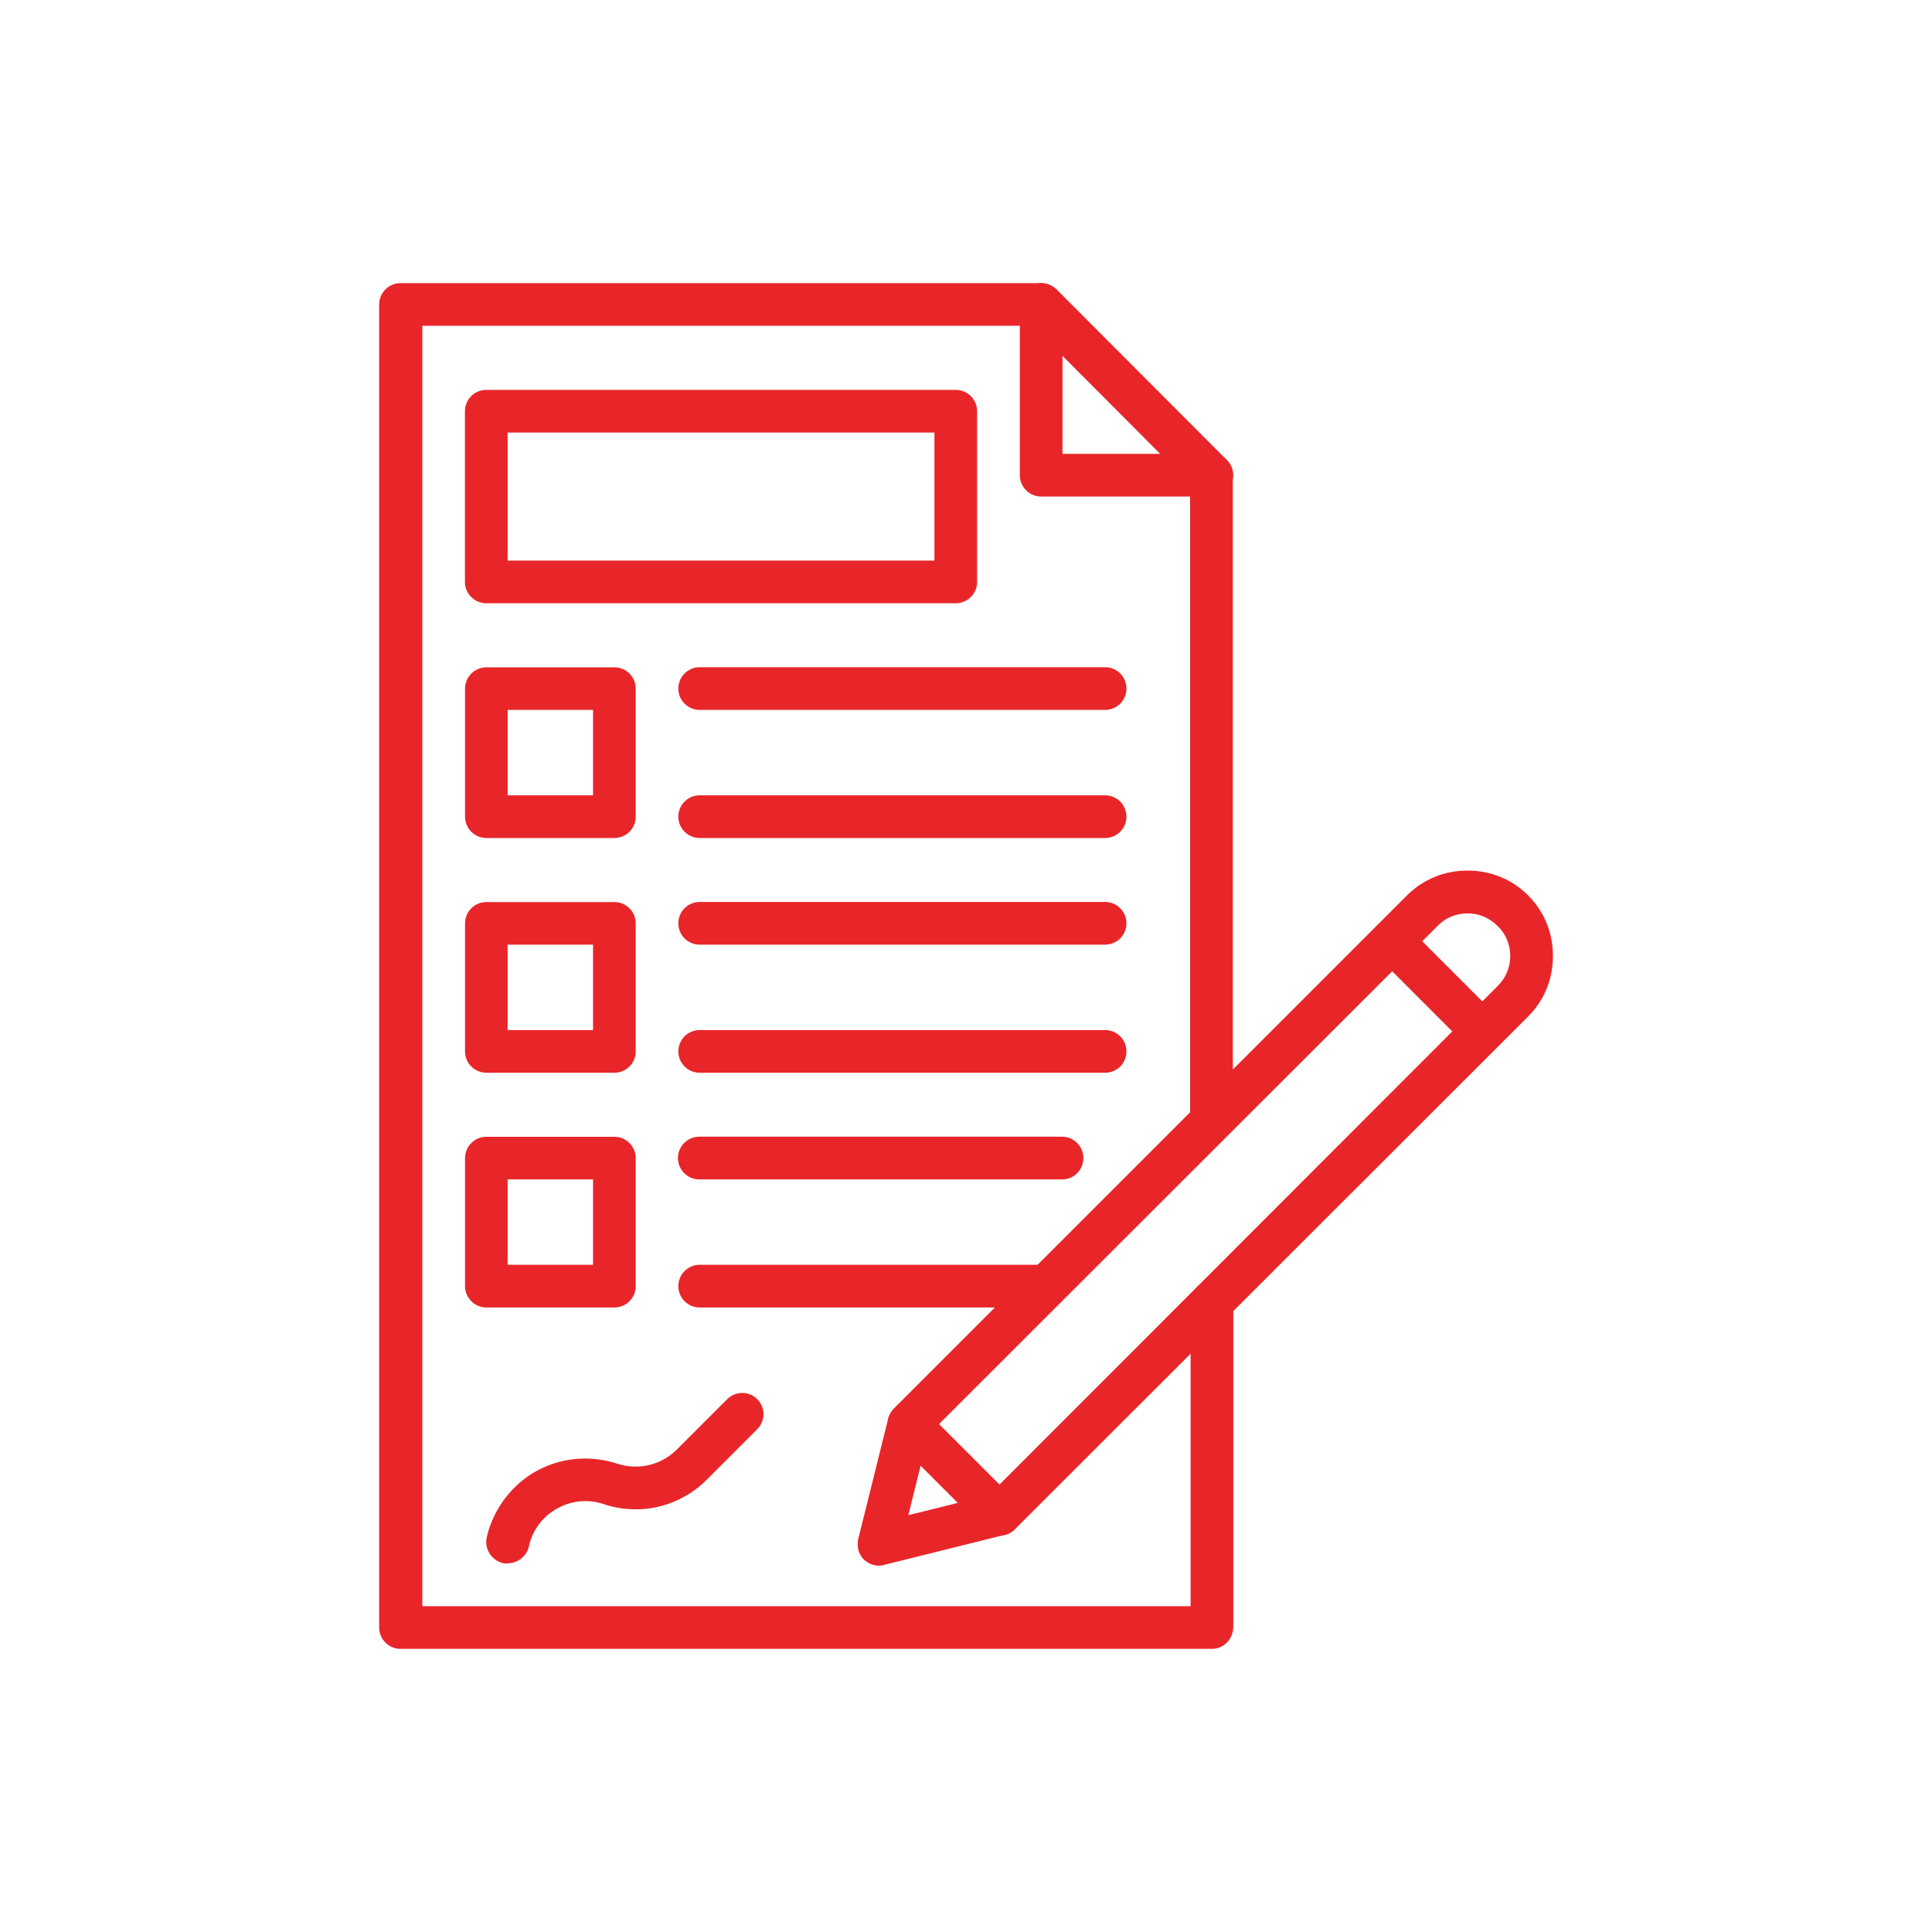 <?xml version="1.0" encoding="UTF-8"?>
<svg id="Layer_1" data-name="Layer 1" xmlns="http://www.w3.org/2000/svg" version="1.1" viewBox="0 0 200 200">
  <defs>
    <style>
      .cls-1 {
        fill: #e82629;
        stroke-width: 0px;
      }
    </style>
  </defs>
  <g id="_25545_-_Registration" data-name="25545 - Registration">
    <g>
      <path class="cls-1" d="M125.45,170.69H41.46c-1.22,0-2.21-.99-2.21-2.21V31.52c0-1.22.99-2.21,2.21-2.21h66.32c.59,0,1.13.23,1.58.63l17.63,17.67c.41.41.63.99.63,1.58v66.81c0,1.22-.99,2.21-2.21,2.21s-2.21-.99-2.21-2.21V50.09l-16.32-16.37h-63.16v132.55h79.53v-31.47c0-1.22.99-2.21,2.21-2.21s2.21.99,2.21,2.21v33.68c-.05,1.22-.99,2.21-2.21,2.21Z"/>
      <path class="cls-1" d="M125.45,51.4h-17.67c-1.22,0-2.21-.99-2.21-2.21v-17.67c0-1.22.99-2.21,2.21-2.21s2.21.99,2.21,2.21v15.46h15.46c1.22,0,2.21.99,2.21,2.21s-.99,2.21-2.21,2.21Z"/>
      <path class="cls-1" d="M63.6,86.75h-13.25c-1.22,0-2.21-.99-2.21-2.21v-13.25c0-1.22.99-2.21,2.21-2.21h13.25c1.22,0,2.21.99,2.21,2.21v13.25c0,1.22-.99,2.21-2.21,2.21ZM52.55,82.33h8.84v-8.84h-8.84v8.84Z"/>
      <path class="cls-1" d="M63.6,111.05h-13.25c-1.22,0-2.21-.99-2.21-2.21v-13.25c0-1.22.99-2.21,2.21-2.21h13.25c1.22,0,2.21.99,2.21,2.21v13.25c0,1.22-.99,2.21-2.21,2.21ZM52.55,106.63h8.84v-8.84h-8.84v8.84Z"/>
      <path class="cls-1" d="M63.6,135.35h-13.25c-1.22,0-2.21-.99-2.21-2.21v-13.25c0-1.22.99-2.21,2.21-2.21h13.25c1.22,0,2.21.99,2.21,2.21v13.25c0,1.22-.99,2.21-2.21,2.21ZM52.55,130.93h8.84v-8.84h-8.84v8.84Z"/>
      <path class="cls-1" d="M98.94,62.45h-48.6c-1.22,0-2.21-.99-2.21-2.21v-17.67c0-1.22.99-2.21,2.21-2.21h48.6c1.22,0,2.21.99,2.21,2.21v17.67c0,1.22-.99,2.21-2.21,2.21ZM52.55,58.03h44.18v-13.25h-44.18v13.25h0Z"/>
      <path class="cls-1" d="M114.4,86.75h-41.97c-1.22,0-2.21-.99-2.21-2.21s.99-2.21,2.21-2.21h41.97c1.22,0,2.21.99,2.21,2.21s-.99,2.21-2.21,2.21Z"/>
      <path class="cls-1" d="M114.4,73.49h-41.97c-1.22,0-2.21-.99-2.21-2.21s.99-2.21,2.21-2.21h41.97c1.22,0,2.21.99,2.21,2.21s-.99,2.21-2.21,2.21Z"/>
      <path class="cls-1" d="M114.4,111.05h-41.97c-1.22,0-2.21-.99-2.21-2.21s.99-2.21,2.21-2.21h41.97c1.22,0,2.21.99,2.21,2.21s-.99,2.21-2.21,2.21Z"/>
      <path class="cls-1" d="M114.4,97.79h-41.97c-1.22,0-2.21-.99-2.21-2.21s.99-2.21,2.21-2.21h41.97c1.22,0,2.21.99,2.21,2.21s-.99,2.21-2.21,2.21Z"/>
      <path class="cls-1" d="M108.32,135.35h-35.89c-1.22,0-2.21-.99-2.21-2.21s.99-2.21,2.21-2.21h35.89c1.22,0,2.21.99,2.21,2.21s-.99,2.21-2.21,2.21Z"/>
      <path class="cls-1" d="M109.94,122.09h-37.55c-1.22,0-2.21-.99-2.21-2.21s.99-2.21,2.21-2.21h37.55c1.22,0,2.21.99,2.21,2.21s-.95,2.21-2.21,2.21Z"/>
      <path class="cls-1" d="M91.01,162.08c-.59,0-1.13-.23-1.58-.63-.54-.54-.77-1.35-.59-2.12l3.11-12.49c.09-.41.32-.72.59-1.04l53.11-53.11c1.67-1.67,3.88-2.57,6.27-2.57s4.6.9,6.27,2.57c1.67,1.67,2.57,3.88,2.57,6.27s-.9,4.6-2.57,6.27l-53.11,53.06c-.27.27-.63.5-1.04.59l-12.49,3.11c-.18.05-.36.09-.54.09ZM96.1,148.51l-2.07,8.34,8.34-2.07,52.66-52.7c.86-.86,1.31-1.94,1.31-3.11s-.45-2.3-1.31-3.11c-.86-.86-1.94-1.31-3.11-1.31s-2.3.45-3.11,1.31l-52.7,52.66ZM103.49,156.76h0Z"/>
      <path class="cls-1" d="M103.49,158.97c-.59,0-1.13-.23-1.58-.63l-9.38-9.38c-.86-.86-.86-2.25,0-3.11s2.25-.86,3.11,0l9.38,9.38c.86.86.86,2.25,0,3.11-.41.41-.99.63-1.53.63Z"/>
      <path class="cls-1" d="M153.49,108.97c-.59,0-1.13-.23-1.58-.63l-9.38-9.38c-.86-.86-.86-2.25,0-3.11.86-.86,2.25-.86,3.11,0l9.38,9.38c.86.86.86,2.25,0,3.11-.41.41-.99.63-1.53.63Z"/>
      <path class="cls-1" d="M52.55,161.85c-.18,0-.36,0-.54-.05-1.17-.32-1.89-1.49-1.62-2.66l.05-.23c.72-2.8,2.57-5.23,5.09-6.63s5.59-1.67,8.34-.77c2.16.72,4.55.18,6.18-1.44l5.23-5.23c.86-.86,2.25-.86,3.11,0s.86,2.25,0,3.11l-5.23,5.23c-2.8,2.8-6.9,3.79-10.68,2.52-1.62-.54-3.34-.36-4.78.45-1.49.81-2.52,2.16-2.93,3.83l-.05.23c-.27.95-1.17,1.62-2.16,1.62Z"/>
    </g>
  </g>
</svg>